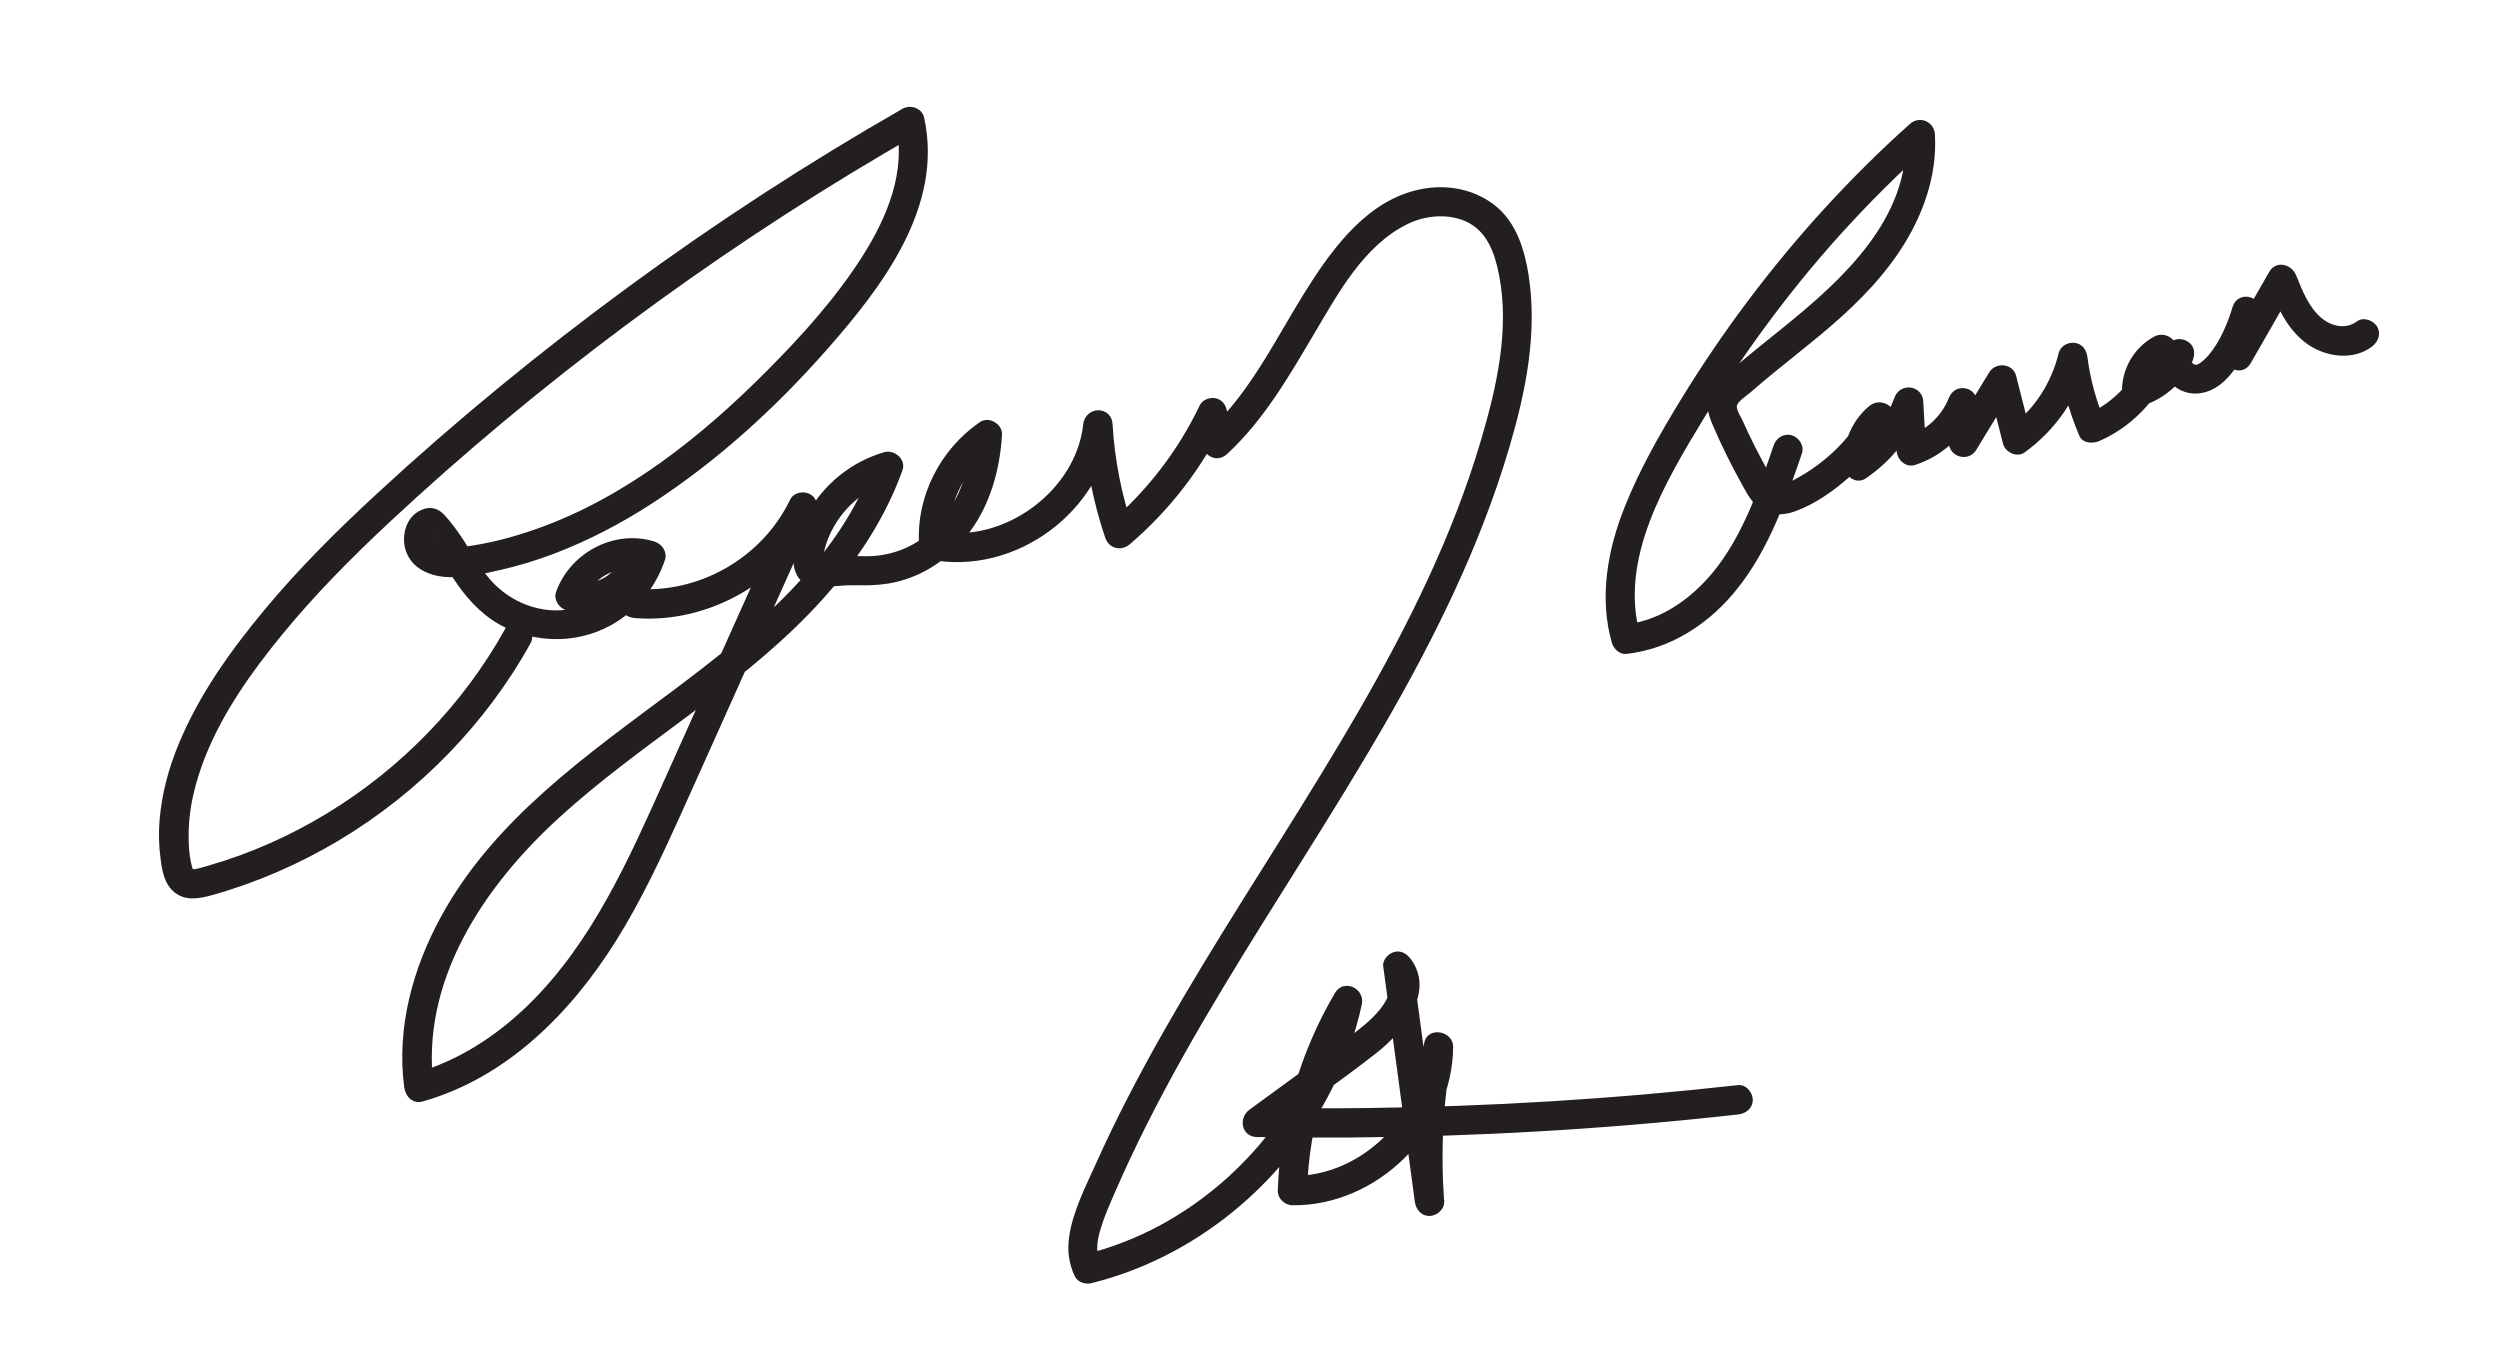 <?xml version="1.0" encoding="UTF-8"?>
<svg id="Layer_1" data-name="Layer 1" xmlns="http://www.w3.org/2000/svg" version="1.1" viewBox="0 0 425.51 231.27">
  <defs>
    <style>
      .cls-1 {
        fill: #231f20;
        stroke-width: 0px;
      }
    </style>
  </defs>
  <path class="cls-1" d="M86,107.01c-7.17,12.9-17.73,23.77-30.34,31.43-6.27,3.81-12.99,6.81-20.04,8.85-.8.23-1.61.51-2.43.64-.4.06-.52-.14-.23.18-.23-.25-.3-.68-.38-1-.45-1.88-.51-3.88-.46-5.8.11-4.13,1.15-8.17,2.62-12.01,3.01-7.84,8.06-14.92,13.35-21.37,5.55-6.77,11.73-13,18.12-18.97,12.78-11.93,26.26-23.13,40.27-33.58s28.86-20.33,44.06-29.29c1.87-1.1,3.76-2.2,5.64-3.28l-3.67-1.49c1.73,7.85-1.5,15.63-5.64,22.17-4.49,7.1-10.25,13.49-16.15,19.44-11.18,11.27-24.26,21.75-39.39,27.09-4.02,1.42-8.21,2.53-12.44,3.05-1.48.18-3.64.5-4.86-.6-.22-.2-.25-.42-.21-.96-.02.23.02-.32.11-.29.08.03-.49.18-.49.18l-1.77-.73c2.53,2.6,4.14,5.88,6.21,8.83s4.76,5.72,8.18,7.33c6.64,3.12,14.44,2.53,20.3-1.97,3.21-2.46,5.55-5.76,6.83-9.59.44-1.32-.52-2.68-1.75-3.08-6.86-2.18-14.44,1.9-16.8,8.58-.45,1.26.51,2.76,1.75,3.08,4.85,1.26,9.8-.69,12.7-4.7h-4.32c.62,1.13.79,2.26.7,3.54-.1,1.43,1.23,2.39,2.5,2.5,12.58,1.08,25.41-6.26,30.87-17.65l-4.32-2.52c-7.07,15.74-14.14,31.49-21.21,47.23-6.18,13.76-12.43,28.11-23.41,38.81-5.43,5.29-11.91,9.51-19.24,11.59l3.16,2.41c-2.38-18.12,8.64-34.32,21.43-45.97,13.48-12.29,29.59-21.4,42.35-34.52,6.88-7.07,12.65-15.2,16.01-24.53.66-1.82-1.34-3.57-3.08-3.08-5.54,1.58-10.35,5.44-13.1,10.51-1.28,2.37-2.56,5.49-2.37,8.25.1,1.52.74,3.07,2.19,3.73.92.42,2,.43,2.99.42,1.67-.02,3.34-.29,5.01-.26,2.71.06,5.33,0,7.96-.73,4.82-1.32,8.87-4.34,11.83-8.32,3.54-4.77,5.16-10.7,5.51-16.56.11-1.83-2.23-3.21-3.76-2.16-6.79,4.66-10.91,12.71-10.35,20.98.07,1.03.72,2.19,1.84,2.41,14.6,2.84,29.5-8.26,31.11-23h-5c.38,6.57,1.61,13.07,3.73,19.3.63,1.86,2.71,2.35,4.18,1.1,6.82-5.82,12.39-13.07,16.26-21.16l-4.66-1.26c.23,1.77.45,3.53.68,5.3.27,2.11,2.55,3.35,4.27,1.77,6.29-5.8,10.57-13.29,14.89-20.58,4.02-6.79,8.39-14.88,15.75-18.53,2.96-1.47,6.73-1.87,9.83-.56,3.79,1.6,5.12,5.51,5.84,9.26,1.8,9.37-.44,19.08-3.09,28.06-4.78,16.18-12.32,31.36-20.72,45.93-8.51,14.75-17.92,28.95-26.73,43.52-4.41,7.3-8.68,14.7-12.59,22.29-1.93,3.75-3.77,7.54-5.5,11.39s-3.97,8.17-4.57,12.54c-.32,2.34-.03,4.51.99,6.65.48,1.01,1.81,1.4,2.82,1.15,17.56-4.35,32.8-16.88,40.9-33.01,2.3-4.58,4.05-9.44,5.12-14.45.58-2.7-3.08-4.45-4.57-1.93-6.01,10.2-9.35,21.81-9.73,33.63-.04,1.36,1.18,2.49,2.5,2.5,14.42.16,27.3-12.59,27.34-26.99,0-2.74-4.38-3.5-4.91-.66-1.68,8.89-2.25,17.94-1.6,26.97h5c-1.79-13.34-3.58-26.67-5.37-40.01l-4.66,1.26c2.99,3.97-3.41,8.77-6.22,10.82-5.63,4.11-11.26,8.22-16.9,12.34-1.93,1.41-1.38,4.61,1.26,4.66,21.3.37,42.61-.31,63.84-2.08,6.03-.5,12.05-1.09,18.06-1.76,1.34-.15,2.5-1.04,2.5-2.5,0-1.24-1.15-2.65-2.5-2.5-21.17,2.37-42.46,3.68-63.76,3.91-6.05.07-12.1.04-18.15-.07.42,1.55.84,3.11,1.26,4.66,6.42-4.69,13.04-9.2,19.29-14.12,4.4-3.47,9.84-10.28,5.62-15.88-.68-.9-1.66-1.47-2.82-1.15-.96.26-1.98,1.34-1.84,2.41,1.79,13.34,3.58,26.67,5.37,40.01.18,1.34,1.02,2.5,2.5,2.5,1.28,0,2.6-1.15,2.5-2.5-.62-8.58-.17-17.19,1.42-25.64l-4.91-.66c-.04,11.72-10.64,22.12-22.34,21.99l2.5,2.5c.35-10.96,3.48-21.67,9.05-31.11l-4.57-1.93c-3.52,16.45-14.55,30.78-29.27,38.82-4.19,2.29-8.63,4-13.27,5.15l2.82,1.15c-.86-1.81-.4-3.93.16-5.76.62-2.05,1.51-4.02,2.36-5.99,1.74-4,3.6-7.94,5.57-11.84,3.94-7.81,8.28-15.42,12.79-22.92,9-14.97,18.67-29.52,27.41-44.64,8.66-14.99,16.42-30.66,21.34-47.31,2.82-9.53,4.87-19.54,3.31-29.49-.66-4.22-2.06-8.78-5.47-11.61-3.17-2.64-7.38-3.67-11.44-3.19-9.01,1.06-15.09,8.43-19.76,15.55-4.67,7.11-8.37,14.94-13.79,21.54-1.37,1.66-2.84,3.23-4.42,4.69l4.27,1.77c-.23-1.77-.45-3.53-.68-5.3-.14-1.11-.68-2.09-1.84-2.41-1-.28-2.35.16-2.82,1.15-3.71,7.75-8.95,14.56-15.48,20.15l4.18,1.1c-1.98-5.82-3.19-11.84-3.55-17.98-.19-3.27-4.65-3.16-5,0-1.24,11.37-13.6,20.35-24.78,18.18l1.84,2.41c-.44-6.46,2.49-12.97,7.88-16.66l-3.76-2.16c-.47,7.73-3.95,15.92-11.37,19.25-1.64.74-3.5,1.21-5.31,1.36-1.67.14-3.33-.06-5,.06s-3.26.34-4.86.17c.64.07.14.06.05-.01-.4-.31.67.85.95.59.01-.01.11-.83.12-.89.2-1.12.55-2.26,1-3.3,1.97-4.55,5.96-8.09,10.72-9.45l-3.08-3.08c-5.97,16.61-20.25,28.38-33.94,38.63-14.81,11.09-30.66,22.03-39.75,38.65-4.83,8.83-7.61,18.98-6.28,29.07.21,1.56,1.44,2.9,3.16,2.41,14.27-4.04,25.17-15.02,32.86-27.29,4.3-6.86,7.74-14.22,11.07-21.59,3.58-7.93,7.13-15.88,10.69-23.81,4.08-9.08,8.15-18.15,12.23-27.23.55-1.23.36-2.69-.9-3.42-1.09-.64-2.83-.33-3.42.9-4.77,9.95-15.56,16.11-26.55,15.17l2.5,2.5c.16-2.14-.36-4.19-1.38-6.06s-3.27-1.44-4.32,0c-1.57,2.17-4.52,3.06-7.06,2.41l1.75,3.08c1.48-4.2,6.52-6.4,10.65-5.09l-1.75-3.08c-1.62,4.81-5.8,8.54-10.75,9.62-5.3,1.16-10.82-1.01-14.28-5.08-1.88-2.21-3.22-4.83-4.84-7.22-.87-1.28-1.8-2.54-2.86-3.67-1.27-1.37-2.88-1.47-4.45-.52-2.22,1.35-2.87,4.45-2.03,6.78,1.08,2.99,4.15,4.23,7.13,4.36s6.21-.6,9.14-1.27,5.99-1.61,8.89-2.71c5.91-2.25,11.52-5.19,16.82-8.64,10.99-7.15,20.87-16.16,29.53-25.98,9.44-10.7,20.02-24.41,16.66-39.63-.35-1.6-2.33-2.26-3.67-1.49-16.08,9.21-31.65,19.31-46.59,30.27s-29.24,22.66-42.82,35.2c-6.72,6.2-13.23,12.66-19.09,19.7s-11.14,14.42-14.64,22.8c-1.74,4.17-2.93,8.53-3.31,13.04-.19,2.23-.13,4.46.17,6.68.27,2.09.64,4.3,2.39,5.7,1.9,1.51,4.24,1.05,6.39.45,1.9-.53,3.78-1.13,5.63-1.79,3.72-1.33,7.36-2.9,10.87-4.71,14.04-7.2,26.16-18.15,34.72-31.41,1.03-1.6,2.01-3.23,2.93-4.9,1.57-2.81-2.75-5.34-4.32-2.52h0Z"/>
  <path class="cls-1" d="M301.88,75.81c-2.43,7.1-4.9,14.37-9.43,20.45-3.72,4.99-9.33,9.31-15.68,10.01l2.41,1.84c-3.69-12.9,4.26-26.06,10.69-36.69s14.41-21.55,23.07-31.18c4.93-5.48,10.16-10.69,15.66-15.61l-4.27-1.77c.87,14.28-10.79,24.78-20.9,32.95-2.91,2.35-5.85,4.67-8.68,7.12-1.19,1.03-2.61,2.06-3.44,3.43-1.18,1.95-.67,3.96.17,5.91,1.49,3.48,3.17,6.88,5.01,10.19.85,1.54,1.7,3.19,3.21,4.19,1.73,1.14,3.9,1.08,5.78.4,3.49-1.25,6.75-3.6,9.5-6.05s5.23-5.56,7.1-8.86c1.47-2.59-1.81-4.78-3.93-3.03-2.95,2.44-4.6,6.33-4.34,10.15.12,1.75,2.08,3.3,3.76,2.16,4.5-3.06,7.81-7.32,9.69-12.43l-4.91-.66c.15,2.8.31,5.59.46,8.39.08,1.54,1.54,2.94,3.16,2.41,4.89-1.6,8.58-5.2,10.48-9.95l-4.91-.66c.05,2.27.1,4.54.15,6.81.06,2.49,3.36,3.39,4.66,1.26,2.18-3.57,4.36-7.15,6.54-10.72l-4.57-.6c.87,3.42,1.73,6.83,2.6,10.25.37,1.45,2.36,2.44,3.67,1.49,5.25-3.8,9.07-9.24,10.6-15.57l-4.91-.66c.6,4.66,1.79,9.05,3.62,13.38.57,1.34,2.32,1.38,3.42.9,6.31-2.75,11.11-8.39,13.04-14.97.64-2.17-1.8-3.81-3.67-2.82-3.46,1.83-5.63,5.59-5.52,9.5.05,1.59,1.56,2.89,3.16,2.41,3.88-1.16,7.23-3.95,8.83-7.71.49-1.15.44-2.42-.64-3.23-.93-.7-2.46-.77-3.28.2-1.73,2.02-1.57,4.71.2,6.67s4.47,2.37,6.87,1.29c2.23-1,3.79-3.05,5.05-5.08,1.48-2.4,2.62-5.02,3.44-7.72l-4.82-1.33c-.49,2.54-.98,5.07-1.47,7.61-.52,2.67,3.09,4.51,4.57,1.93,2.49-4.34,4.98-8.68,7.47-13.02l-4.57-.6c1.54,3.84,3.22,7.85,6.7,10.34,3.12,2.23,7.8,2.9,11.01.48,1.08-.81,1.63-2.16.9-3.42-.62-1.06-2.34-1.71-3.42-.9-1.86,1.4-4.28.89-6-.53-2.2-1.81-3.32-4.73-4.36-7.3-.76-1.89-3.41-2.62-4.57-.6-2.49,4.34-4.98,8.68-7.47,13.02l4.57,1.93c.49-2.54.98-5.07,1.47-7.61.61-3.13-3.87-4.44-4.82-1.33-.88,2.87-2.16,5.93-4.13,8.24-.47.55-1.55,1.57-2.1,1.58-.29,0-.55-.24-.64-.36-.06-.09-.26-.4-.18-.44.01,0-.03.55-.15.69l-3.93-3.03c-1.11,2.61-3.09,4.6-5.84,5.42l3.16,2.41c-.07-2.24,1.06-4.14,3.04-5.18l-3.67-2.82c-1.6,5.43-5.57,9.73-10.74,11.98l3.42.9c-1.45-3.44-2.46-7.15-2.94-10.85-.16-1.23-.83-2.3-2.17-2.46-1.19-.14-2.45.56-2.74,1.79-1.21,5-4.1,9.55-8.3,12.58l3.67,1.49c-.87-3.42-1.73-6.83-2.6-10.25-.54-2.13-3.47-2.39-4.57-.6-2.18,3.57-4.36,7.15-6.54,10.72l4.66,1.26c-.05-2.27-.1-4.54-.15-6.81-.03-1.23-.93-2.31-2.17-2.46-1.32-.16-2.27.6-2.74,1.79-1.21,3.04-3.9,5.44-6.99,6.46l3.16,2.41c-.15-2.8-.31-5.59-.46-8.39s-3.94-3.31-4.91-.66c-1.41,3.81-4.04,7.15-7.39,9.44l3.76,2.16c-.18-2.65.83-4.93,2.87-6.61l-3.93-3.03c-2.9,5.1-7.15,9.27-12.35,12-.73.39-2.11,1.29-2.98.87-.49-.24-.8-1.09-1.05-1.52-.51-.89-1-1.79-1.48-2.69-.82-1.53-1.6-3.08-2.34-4.65-.34-.71-.67-1.43-1-2.15-.28-.62-.91-1.56-.94-2.28-.03-.8,1.72-1.91,2.33-2.44,1.35-1.18,2.73-2.33,4.12-3.47,2.55-2.08,5.14-4.12,7.68-6.22,5.05-4.2,9.82-8.73,13.5-14.21,3.94-5.87,6.52-12.86,6.09-20.01-.13-2.2-2.62-3.25-4.27-1.77-10.19,9.12-19.41,19.26-27.62,30.19-4.04,5.38-7.82,10.95-11.33,16.69s-7.06,11.93-9.61,18.37c-2.91,7.32-4.35,15.4-2.14,23.11.28.96,1.33,1.95,2.41,1.84,7.74-.85,14.4-5.3,19.13-11.36,5.24-6.71,8.08-14.81,10.8-22.78.44-1.28-.5-2.73-1.75-3.08-1.37-.38-2.64.46-3.08,1.75h0Z"/>
</svg>